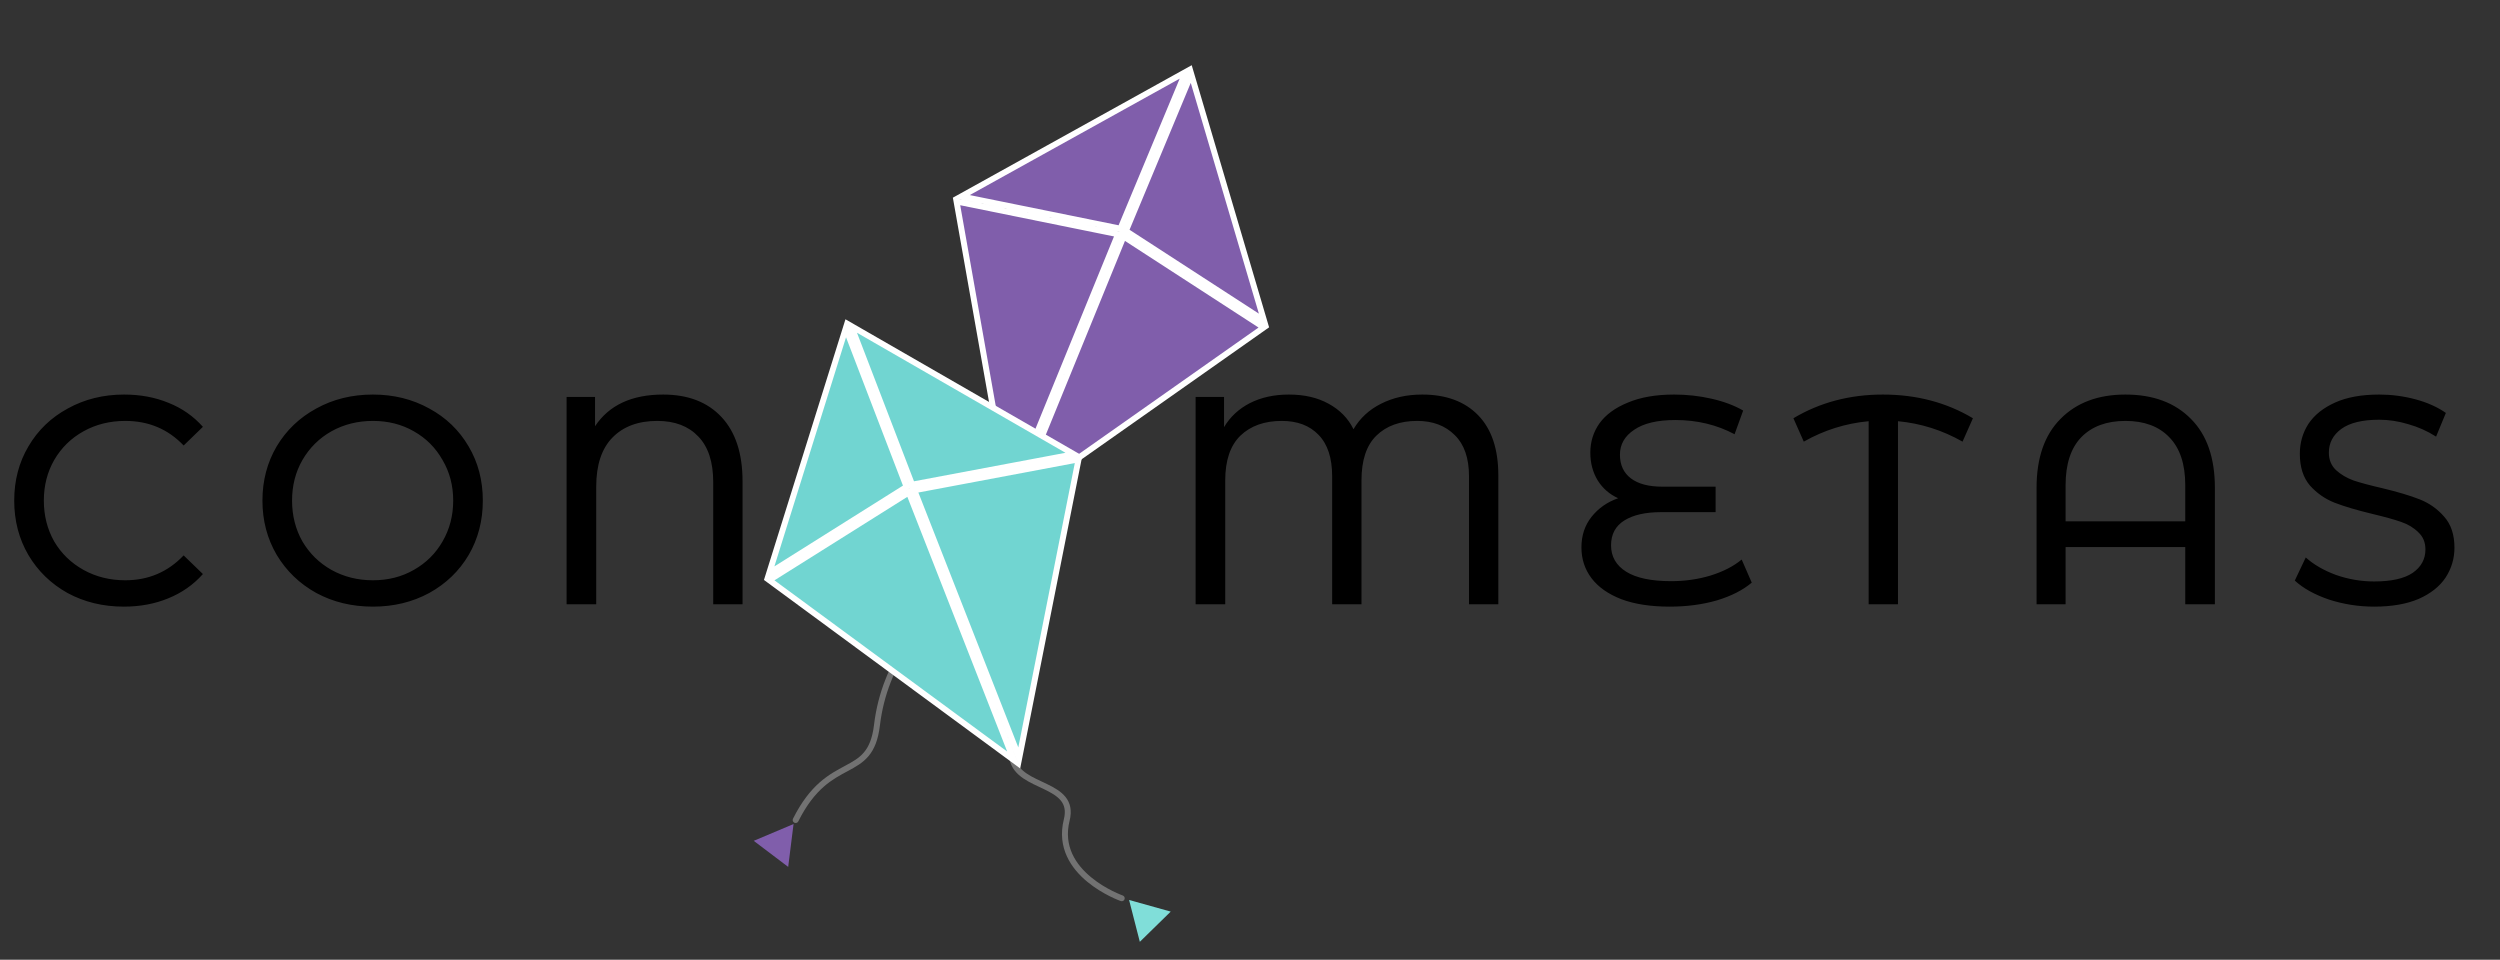 <svg width="211" height="81" viewBox="0 0 211 81" fill="none" xmlns="http://www.w3.org/2000/svg">
<rect x="0" y="0" width="211" height="81" fill="#333333" stroke="none"/>
<path d="M10.45 51.2C8.7 51.2 7.117 50.817 5.7 50.05C4.3 49.267 3.2 48.2 2.4 46.85C1.6 45.483 1.2 43.95 1.2 42.25C1.2 40.55 1.6 39.025 2.4 37.675C3.2 36.308 4.308 35.242 5.725 34.475C7.142 33.692 8.725 33.3 10.475 33.3C11.842 33.3 13.092 33.533 14.225 34C15.358 34.45 16.325 35.125 17.125 36.025L15.5 37.6C14.183 36.217 12.542 35.525 10.575 35.525C9.275 35.525 8.1 35.817 7.05 36.4C6 36.983 5.175 37.792 4.575 38.825C3.992 39.842 3.7 40.983 3.7 42.25C3.7 43.517 3.992 44.667 4.575 45.7C5.175 46.717 6 47.517 7.05 48.1C8.1 48.683 9.275 48.975 10.575 48.975C12.525 48.975 14.167 48.275 15.5 46.875L17.125 48.45C16.325 49.35 15.35 50.033 14.2 50.5C13.067 50.967 11.817 51.2 10.45 51.2ZM31.475 51.2C29.709 51.2 28.117 50.817 26.7 50.05C25.284 49.267 24.167 48.192 23.35 46.825C22.55 45.458 22.15 43.933 22.15 42.25C22.15 40.567 22.55 39.042 23.35 37.675C24.167 36.308 25.284 35.242 26.7 34.475C28.117 33.692 29.709 33.3 31.475 33.3C33.225 33.3 34.809 33.692 36.225 34.475C37.642 35.242 38.75 36.308 39.55 37.675C40.35 39.025 40.75 40.55 40.75 42.25C40.75 43.95 40.35 45.483 39.55 46.85C38.75 48.2 37.642 49.267 36.225 50.05C34.809 50.817 33.225 51.2 31.475 51.2ZM31.475 48.975C32.758 48.975 33.908 48.683 34.925 48.1C35.959 47.517 36.767 46.717 37.35 45.7C37.95 44.667 38.25 43.517 38.25 42.25C38.25 40.983 37.95 39.842 37.35 38.825C36.767 37.792 35.959 36.983 34.925 36.4C33.908 35.817 32.758 35.525 31.475 35.525C30.192 35.525 29.025 35.817 27.975 36.4C26.942 36.983 26.125 37.792 25.525 38.825C24.942 39.842 24.65 40.983 24.65 42.25C24.65 43.517 24.942 44.667 25.525 45.7C26.125 46.717 26.942 47.517 27.975 48.1C29.025 48.683 30.192 48.975 31.475 48.975ZM55.971 33.3C58.071 33.3 59.713 33.933 60.896 35.2C62.08 36.467 62.671 38.275 62.671 40.625V51H60.196V40.7C60.196 39 59.78 37.717 58.946 36.85C58.113 35.967 56.955 35.525 55.471 35.525C53.871 35.525 52.613 35.992 51.696 36.925C50.78 37.858 50.321 39.242 50.321 41.075V51H47.821V33.5H50.221V35.975C51.405 34.192 53.321 33.3 55.971 33.3ZM120.034 33.3C122.051 33.3 123.626 33.883 124.759 35.05C125.893 36.217 126.459 37.908 126.459 40.125V51H123.984V40.2C123.984 38.667 123.584 37.508 122.784 36.725C121.984 35.925 120.926 35.525 119.609 35.525C118.159 35.525 117.009 35.942 116.159 36.775C115.326 37.592 114.909 38.85 114.909 40.55V51H112.434V40.2C112.434 38.65 112.051 37.483 111.284 36.7C110.534 35.917 109.501 35.525 108.184 35.525C106.718 35.525 105.551 35.942 104.684 36.775C103.834 37.608 103.409 38.867 103.409 40.55V51H100.909V33.5H103.309V36.05C103.826 35.183 104.551 34.508 105.484 34.025C106.434 33.542 107.534 33.3 108.784 33.3C110.084 33.3 111.201 33.558 112.134 34.075C113.084 34.592 113.784 35.308 114.234 36.225C114.784 35.292 115.559 34.575 116.559 34.075C117.576 33.558 118.734 33.3 120.034 33.3ZM147.848 49.175C147.098 49.808 146.115 50.308 144.898 50.675C143.682 51.025 142.357 51.2 140.923 51.2C139.323 51.2 137.965 50.992 136.848 50.575C135.732 50.142 134.89 49.55 134.323 48.8C133.757 48.05 133.473 47.183 133.473 46.2C133.473 45.2 133.757 44.342 134.323 43.625C134.907 42.892 135.657 42.367 136.573 42.05C135.84 41.717 135.265 41.217 134.848 40.55C134.432 39.867 134.223 39.083 134.223 38.2C134.223 37.283 134.482 36.458 134.998 35.725C135.532 34.992 136.332 34.408 137.398 33.975C138.465 33.525 139.765 33.3 141.298 33.3C142.382 33.3 143.432 33.417 144.448 33.65C145.482 33.883 146.373 34.217 147.123 34.65L146.398 36.65C144.898 35.85 143.232 35.45 141.398 35.45C139.882 35.45 138.723 35.725 137.923 36.275C137.123 36.808 136.723 37.508 136.723 38.375C136.723 39.242 137.032 39.908 137.648 40.375C138.265 40.842 139.148 41.075 140.298 41.075H144.798V43.225H140.198C138.882 43.225 137.848 43.458 137.098 43.925C136.348 44.392 135.973 45.092 135.973 46.025C135.973 46.975 136.398 47.717 137.248 48.25C138.098 48.783 139.365 49.05 141.048 49.05C142.215 49.05 143.323 48.892 144.373 48.575C145.44 48.242 146.315 47.792 146.998 47.225L147.848 49.175ZM165.639 37.275C163.939 36.308 162.122 35.733 160.189 35.55V51H157.714V35.55C155.764 35.733 153.939 36.308 152.239 37.275L151.364 35.3C153.597 33.967 156.114 33.3 158.914 33.3C161.747 33.3 164.281 33.967 166.514 35.3L165.639 37.275ZM179.386 33.3C181.719 33.3 183.561 33.983 184.911 35.35C186.261 36.7 186.936 38.642 186.936 41.175V51H184.436V46.175H174.336V51H171.886V41.175C171.886 38.642 172.561 36.7 173.911 35.35C175.261 33.983 177.086 33.3 179.386 33.3ZM184.436 44V40.95C184.436 39.167 183.986 37.817 183.086 36.9C182.203 35.983 180.969 35.525 179.386 35.525C177.803 35.525 176.561 35.983 175.661 36.9C174.778 37.817 174.336 39.167 174.336 40.95V44H184.436ZM200.381 51.2C199.065 51.2 197.79 51 196.556 50.6C195.34 50.183 194.381 49.65 193.681 49L194.606 47.05C195.273 47.65 196.123 48.142 197.156 48.525C198.206 48.892 199.281 49.075 200.381 49.075C201.831 49.075 202.915 48.833 203.631 48.35C204.348 47.85 204.706 47.192 204.706 46.375C204.706 45.775 204.506 45.292 204.106 44.925C203.723 44.542 203.24 44.25 202.656 44.05C202.09 43.85 201.281 43.625 200.231 43.375C198.915 43.058 197.848 42.742 197.031 42.425C196.231 42.108 195.54 41.625 194.956 40.975C194.39 40.308 194.106 39.417 194.106 38.3C194.106 37.367 194.348 36.525 194.831 35.775C195.331 35.025 196.081 34.425 197.081 33.975C198.081 33.525 199.323 33.3 200.806 33.3C201.84 33.3 202.856 33.433 203.856 33.7C204.856 33.967 205.715 34.35 206.431 34.85L205.606 36.85C204.873 36.383 204.09 36.033 203.256 35.8C202.423 35.55 201.606 35.425 200.806 35.425C199.39 35.425 198.323 35.683 197.606 36.2C196.906 36.717 196.556 37.383 196.556 38.2C196.556 38.8 196.756 39.292 197.156 39.675C197.556 40.042 198.048 40.333 198.631 40.55C199.231 40.75 200.04 40.967 201.056 41.2C202.373 41.517 203.431 41.833 204.231 42.15C205.031 42.467 205.715 42.95 206.281 43.6C206.865 44.25 207.156 45.125 207.156 46.225C207.156 47.142 206.906 47.983 206.406 48.75C205.906 49.5 205.148 50.1 204.131 50.55C203.115 50.983 201.865 51.2 200.381 51.2Z" fill="black"/>
<path d="M100.54 6.25L106.681 27.049L95.023 19.489L100.54 6.25ZM80.732 17.003L94.367 19.77L85.197 42.225L80.732 17.003ZM106.666 27.635L85.656 42.424L94.83 19.959L106.666 27.635ZM94.561 19.299L81.135 16.574L100.073 6.07L94.561 19.299Z" fill="#805EAB" stroke="white" stroke-width="0.5"/>
<path d="M94.594 76.05C94.724 76.095 94.867 76.027 94.912 75.896C94.958 75.766 94.889 75.624 94.759 75.578L94.594 76.05ZM90.032 69.212L90.274 69.273L90.032 69.212ZM85.211 64.116C85.366 64.839 85.826 65.328 86.373 65.7C86.91 66.066 87.57 66.343 88.139 66.619C88.728 66.903 89.226 67.188 89.536 67.573C89.83 67.938 89.972 68.418 89.789 69.151L90.274 69.273C90.491 68.407 90.33 67.761 89.926 67.259C89.538 66.778 88.944 66.453 88.357 66.169C87.751 65.876 87.151 65.625 86.654 65.287C86.167 64.955 85.818 64.563 85.7 64.012L85.211 64.116ZM89.789 69.151C89.184 71.572 90.424 73.312 91.766 74.422C92.437 74.977 93.142 75.383 93.678 75.65C93.947 75.783 94.174 75.883 94.334 75.949C94.415 75.982 94.479 76.007 94.523 76.024C94.545 76.032 94.562 76.038 94.574 76.043C94.58 76.045 94.585 76.047 94.588 76.048C94.59 76.048 94.591 76.049 94.592 76.049C94.592 76.049 94.593 76.049 94.593 76.05C94.593 76.05 94.593 76.05 94.593 76.05C94.594 76.05 94.594 76.05 94.676 75.814C94.759 75.578 94.759 75.578 94.759 75.578C94.759 75.578 94.759 75.578 94.759 75.578C94.759 75.578 94.759 75.578 94.758 75.578C94.758 75.578 94.757 75.577 94.756 75.577C94.754 75.576 94.75 75.575 94.745 75.573C94.735 75.569 94.72 75.564 94.7 75.556C94.66 75.541 94.601 75.518 94.525 75.487C94.374 75.424 94.157 75.33 93.901 75.202C93.387 74.946 92.717 74.56 92.084 74.036C90.817 72.989 89.735 71.428 90.274 69.273L89.789 69.151Z" fill="#727272"/>
<path d="M67.376 69.324C67.314 69.448 67.164 69.498 67.04 69.436C66.917 69.374 66.867 69.224 66.928 69.1L67.376 69.324ZM74.016 61.204L74.264 61.234L74.016 61.204ZM88.56 40.665C88.212 42.293 87.194 43.728 85.88 45.12C84.571 46.509 82.928 47.895 81.318 49.392C78.08 52.406 74.898 55.94 74.264 61.234L73.768 61.175C74.424 55.694 77.723 52.055 80.978 49.026C82.614 47.504 84.221 46.151 85.517 44.777C86.809 43.407 87.751 42.054 88.072 40.56L88.56 40.665ZM74.264 61.234C74.117 62.461 73.783 63.252 73.295 63.827C72.813 64.397 72.199 64.732 71.56 65.074C70.915 65.421 70.224 65.783 69.516 66.407C68.809 67.029 68.078 67.92 67.376 69.324L66.928 69.1C67.656 67.645 68.426 66.701 69.185 66.032C69.943 65.365 70.682 64.978 71.324 64.634C71.972 64.286 72.502 63.99 72.913 63.504C73.32 63.025 73.629 62.336 73.768 61.175L74.264 61.234Z" fill="#727272"/>
<path d="M71.843 27.515L90.637 38.336L76.983 40.905L71.843 27.515ZM77.167 41.379L91.031 38.77L86.024 63.971L77.167 41.379ZM71.381 27.707L76.517 41.087L64.918 48.376L71.381 27.707ZM85.554 64.143L64.921 48.964L76.702 41.561L85.554 64.143Z" fill="#71D5D1" stroke="white" stroke-width="0.5"/>
<path d="M95.295 75.957L98.808 76.939L96.201 79.49L95.295 75.957Z" fill="#80DED9"/>
<path d="M66.975 69.548L66.523 73.167L63.615 70.966L66.975 69.548Z" fill="#805EAB"/>
</svg>
